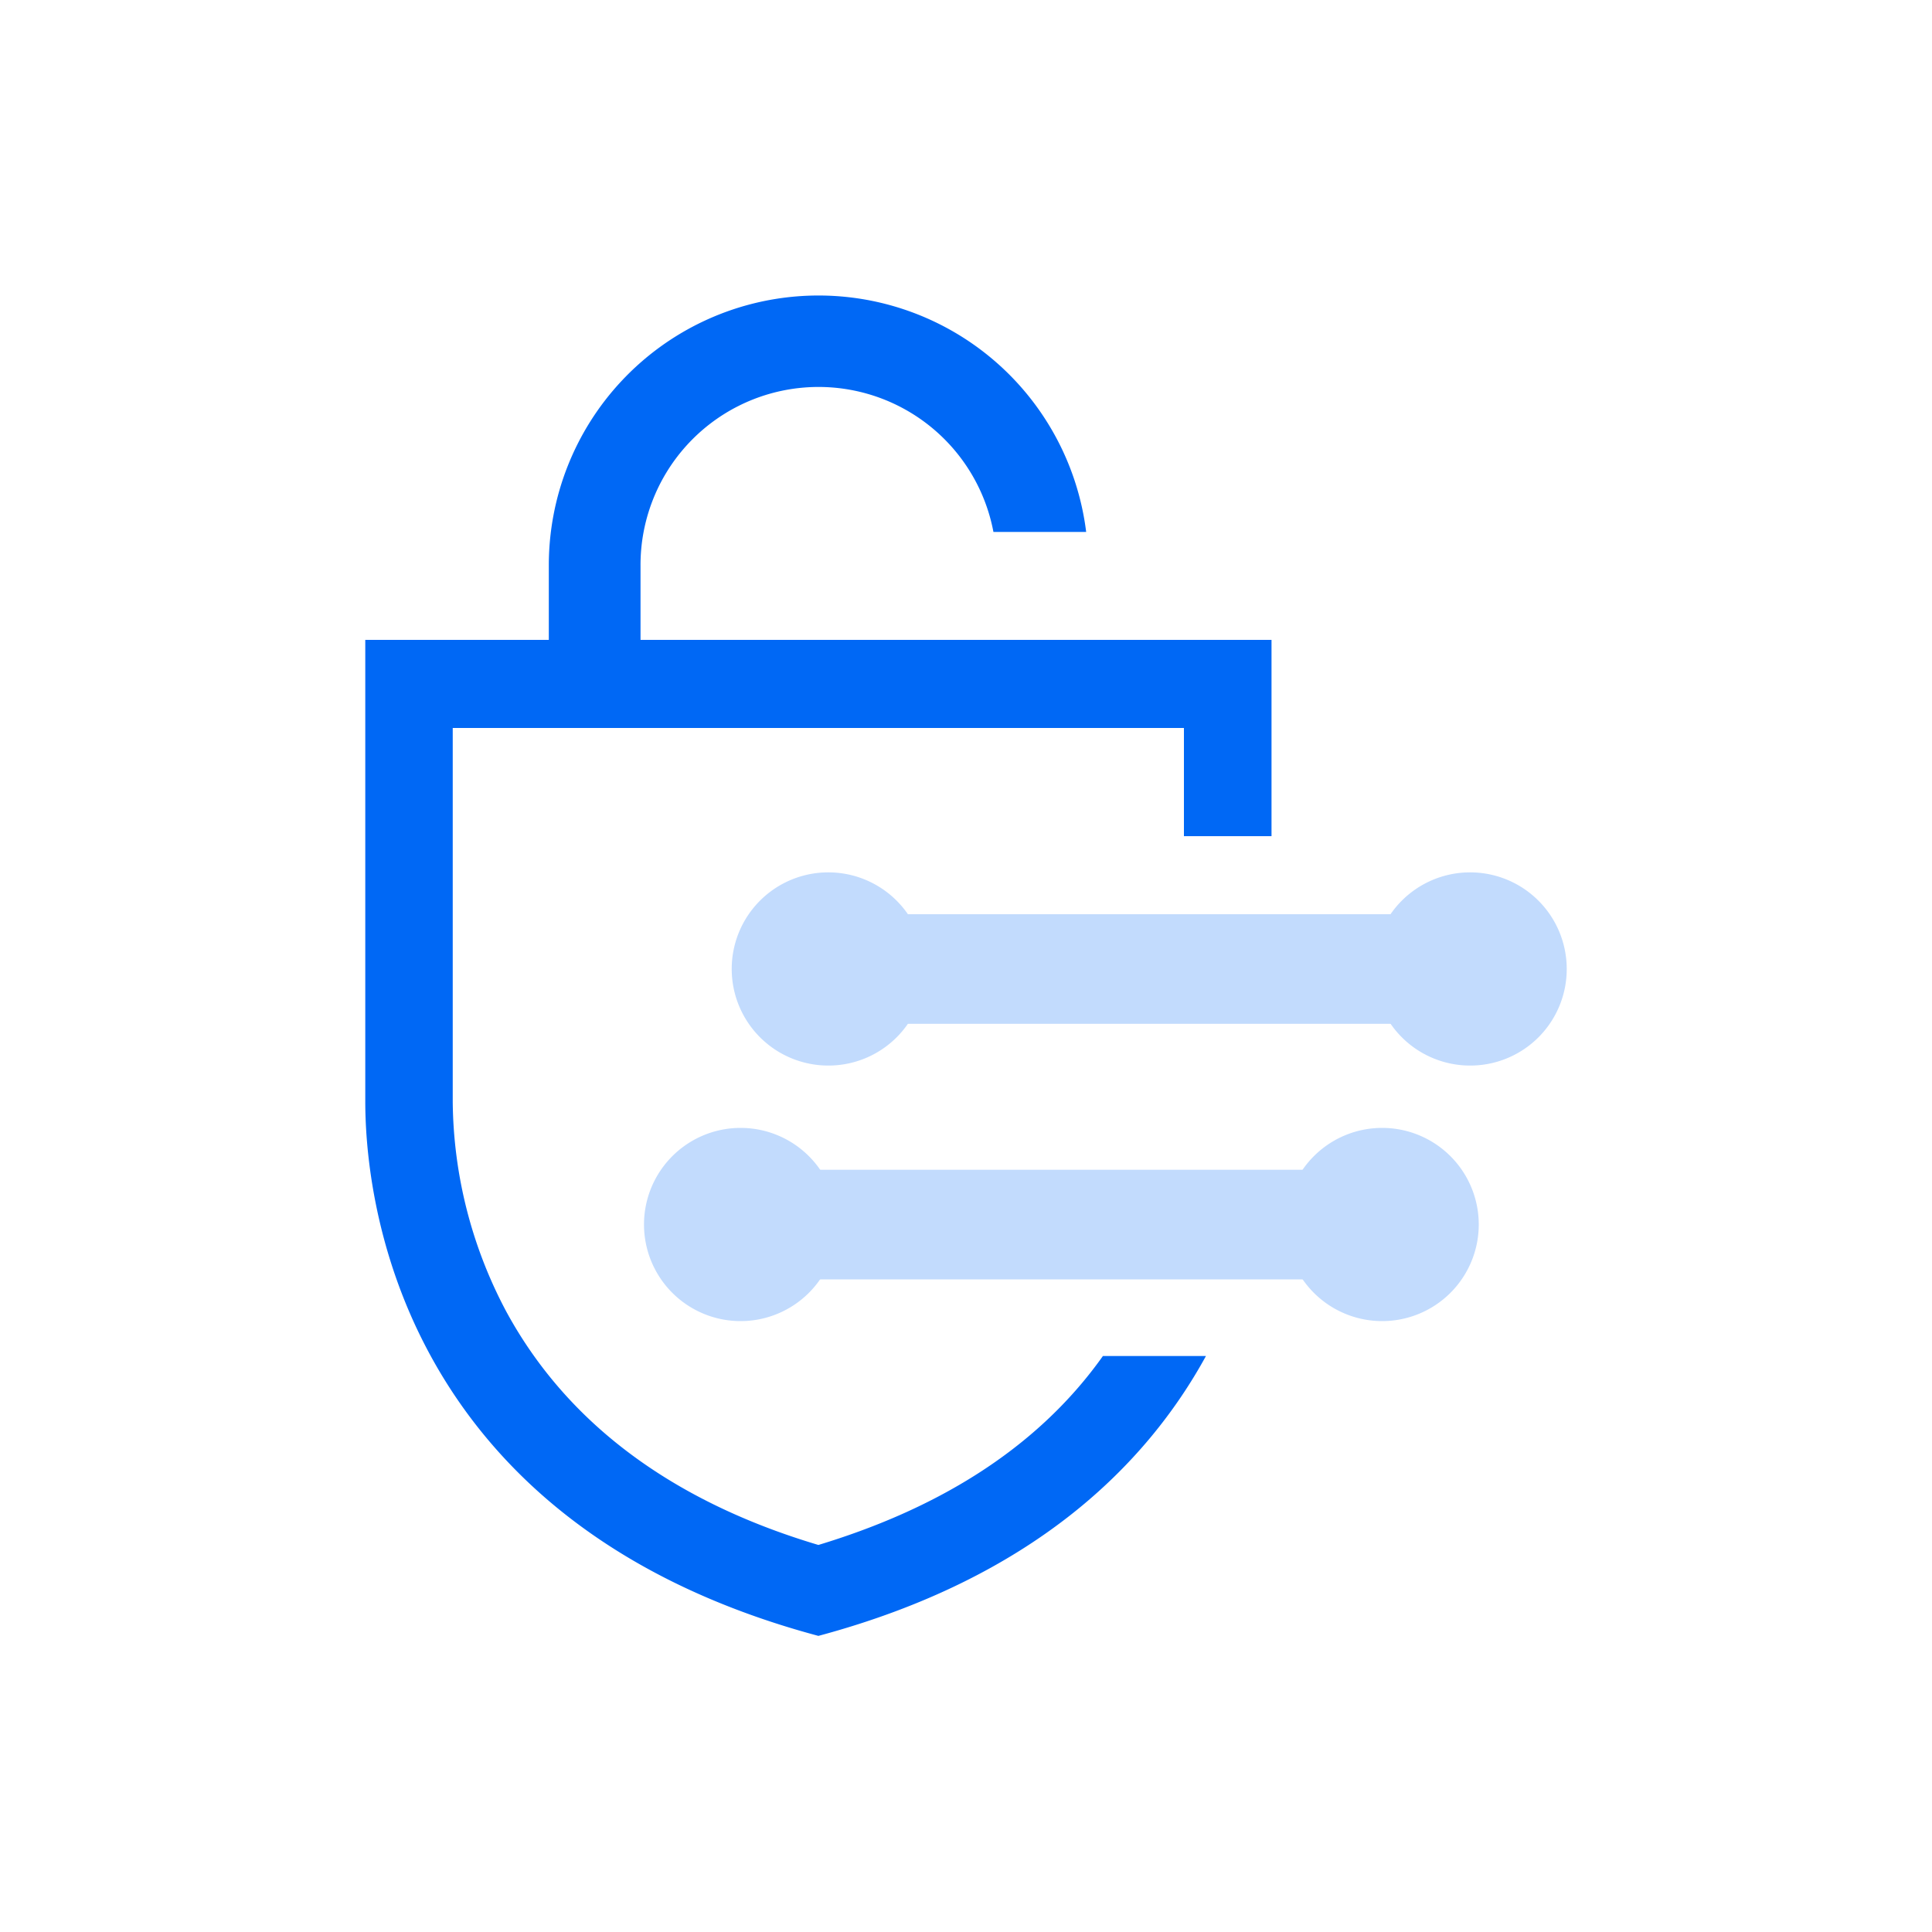 <svg id="Layer_1" data-name="Layer 1" xmlns="http://www.w3.org/2000/svg" viewBox="0 0 150 150">
  <defs>
    <style>
      .cls-1 {
        fill: #0068f5;
        fill-rule: evenodd;
      }

      .cls-2 {
        fill: #c2dbfd;
      }
    </style>
  </defs>
  <g id="Group_379" data-name="Group 379">
    <path id="Path_331" data-name="Path 331" class="cls-1" d="M77.12,41.3h7.21a20.94,20.94,0,0,0-41.72,2.63v7.5h7.12v-7.5a13.82,13.82,0,0,1,27.4-2.63"/>
    <g id="Group_378" data-name="Group 378">
      <g id="Group_376" data-name="Group 376">
        <path id="Path_332" data-name="Path 332" class="cls-2" d="M105.22,99.33H61a4.26,4.26,0,0,1,0-8.51h44.21a4.26,4.26,0,1,1,0,8.51Z"/>
      </g>
      <path id="Path_333" data-name="Path 333" class="cls-2" d="M114.81,95.07a7.5,7.5,0,1,0-7.5,7.5h0a7.5,7.5,0,0,0,7.5-7.5Z"/>
      <path id="Path_334" data-name="Path 334" class="cls-2" d="M65,95.07a7.5,7.5,0,1,0-7.5,7.5h0a7.5,7.5,0,0,0,7.5-7.5Z"/>
      <g id="Group_377" data-name="Group 377">
        <path id="Path_335" data-name="Path 335" class="cls-2" d="M112.05,79.49H67.85a4.26,4.26,0,0,1,0-8.51h44.21a4.26,4.26,0,1,1,0,8.51Z"/>
      </g>
      <path id="Path_336" data-name="Path 336" class="cls-2" d="M121.64,75.23a7.5,7.5,0,1,0-7.5,7.5h0A7.49,7.49,0,0,0,121.64,75.23Z"/>
      <path id="Path_337" data-name="Path 337" class="cls-2" d="M71.81,75.23a7.5,7.5,0,1,0-7.5,7.5h0A7.49,7.49,0,0,0,71.81,75.23Z"/>
    </g>
    <path id="Path_338" data-name="Path 338" class="cls-1" d="M85.63,105.28c-5.3,7.47-13.27,12-22.09,14.67-10.08-3-19-8.54-24.2-18.06a35.27,35.27,0,0,1-4.19-16.37v-29H91.92v8.4h6.8V49.68H28.36V85.52c0,6,1.63,32.5,35.18,41.49,16.67-4.47,25.46-13.28,30.09-21.73Z"/>
  </g>
</svg>
